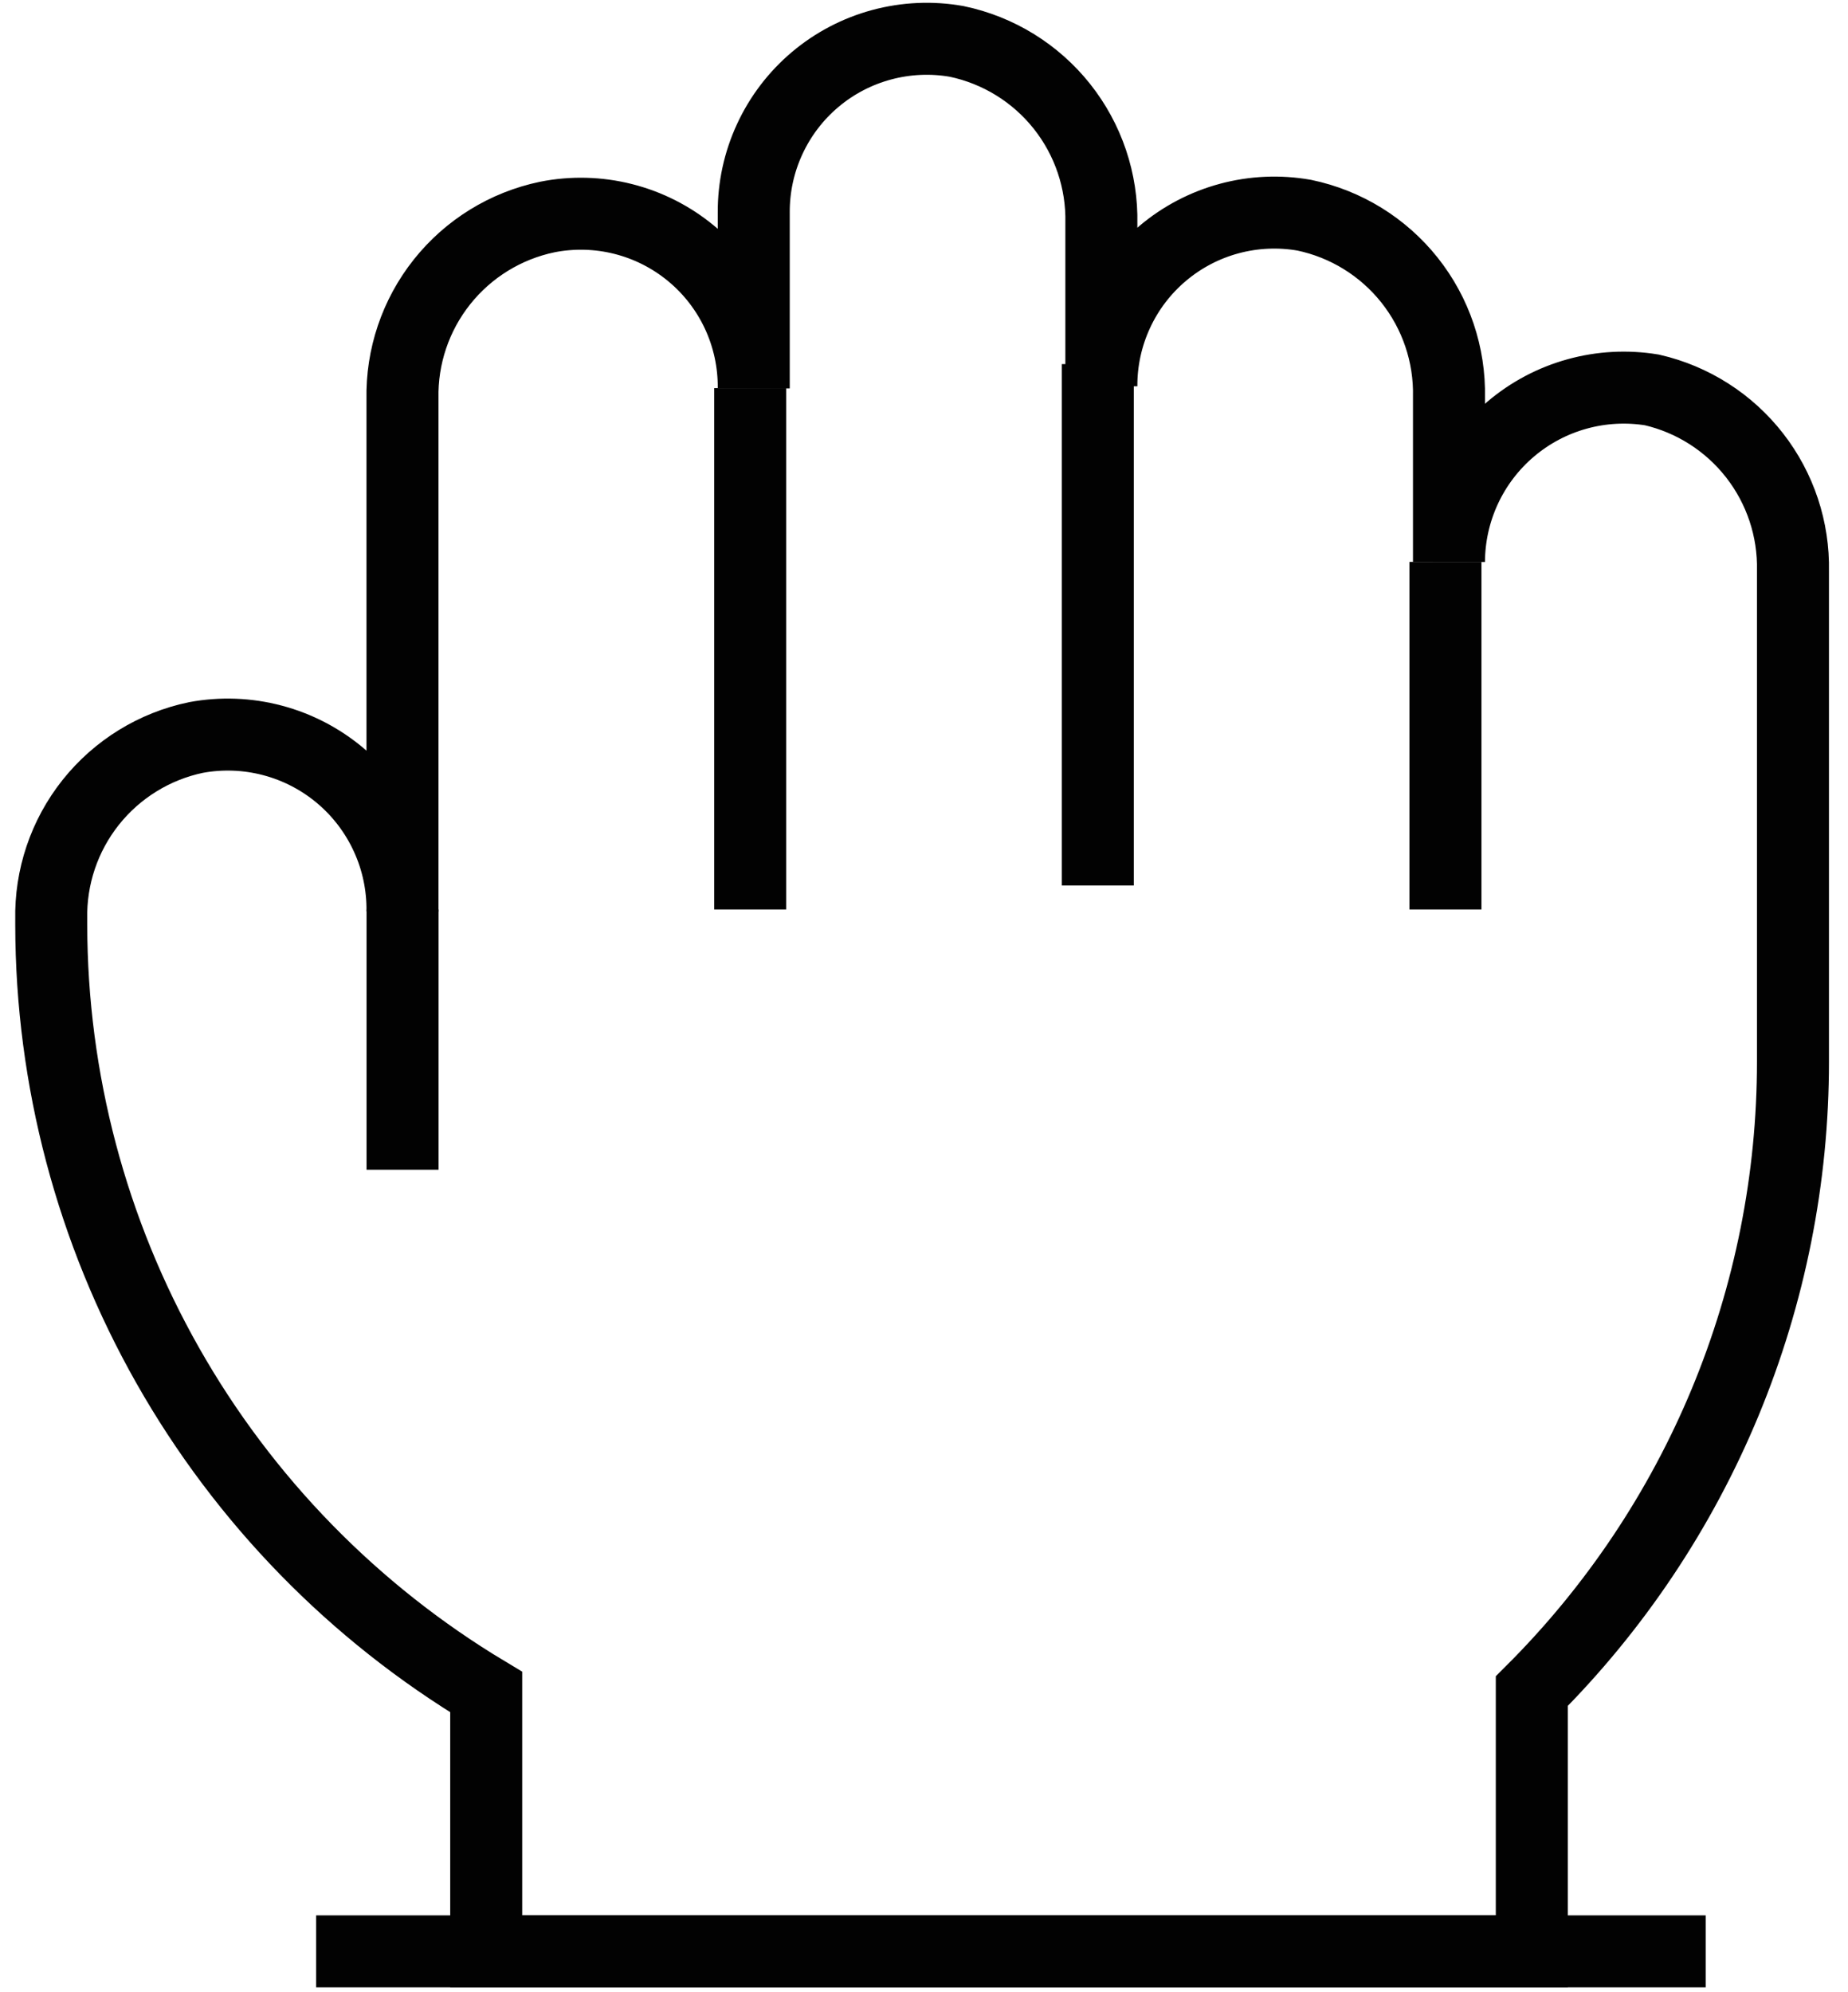 <svg width="77" height="83" viewBox="0 0 77 83" fill="none" xmlns="http://www.w3.org/2000/svg">
<path d="M68.83 16.248C67.79 16.078 66.725 16.135 65.71 16.417C64.694 16.698 63.752 17.197 62.948 17.879C62.144 18.56 61.497 19.408 61.053 20.364C60.609 21.319 60.377 22.36 60.374 23.414V16.551C60.412 14.782 59.83 13.056 58.729 11.671C57.628 10.286 56.077 9.33 54.346 8.968C53.307 8.785 52.241 8.832 51.222 9.106C50.203 9.38 49.257 9.875 48.451 10.555C47.644 11.234 46.997 12.083 46.555 13.041C46.112 13.998 45.885 15.041 45.89 16.096V9.309C45.928 7.54 45.346 5.814 44.245 4.429C43.144 3.044 41.593 2.088 39.862 1.726C38.823 1.542 37.756 1.59 36.738 1.864C35.719 2.138 34.773 2.632 33.967 3.312C33.16 3.992 32.513 4.841 32.071 5.799C31.628 6.756 31.401 7.799 31.406 8.854V16.172C31.415 15.102 31.186 14.043 30.735 13.072C30.284 12.102 29.622 11.244 28.797 10.561C27.973 9.879 27.007 9.388 25.97 9.126C24.932 8.863 23.849 8.835 22.799 9.044C21.067 9.406 19.517 10.362 18.416 11.747C17.315 13.132 16.733 14.858 16.77 16.627V37.974C16.783 36.898 16.557 35.834 16.108 34.856C15.66 33.878 15.001 33.012 14.178 32.319C13.355 31.627 12.389 31.125 11.349 30.851C10.309 30.576 9.221 30.536 8.163 30.732C6.432 31.094 4.881 32.051 3.78 33.435C2.679 34.82 2.097 36.547 2.135 38.315V38.543C2.144 44.981 3.818 51.307 6.994 56.908C10.169 62.508 14.739 67.193 20.259 70.507V81.313H63.825V70.469C67.276 67.026 70.013 62.936 71.881 58.434C73.748 53.931 74.709 49.105 74.707 44.23V23.793C74.743 22.052 74.178 20.351 73.108 18.977C72.038 17.603 70.527 16.639 68.83 16.248Z" stroke="#020202" stroke-width="3" stroke-miterlimit="10"/>
<path d="M16.773 48.742V37.898" stroke="#020202" stroke-width="3" stroke-miterlimit="10"/>
<path d="M31.258 37.898V16.172" stroke="#020202" stroke-width="3" stroke-miterlimit="10"/>
<path d="M45.742 36.898V15.172" stroke="#020202" stroke-width="3" stroke-miterlimit="10"/>
<path d="M60.227 37.898V23.414" stroke="#020202" stroke-width="3" stroke-miterlimit="10"/>
<path d="M71.071 81.313H13.172" stroke="#020202" stroke-width="3" stroke-miterlimit="10"/>
</svg>
